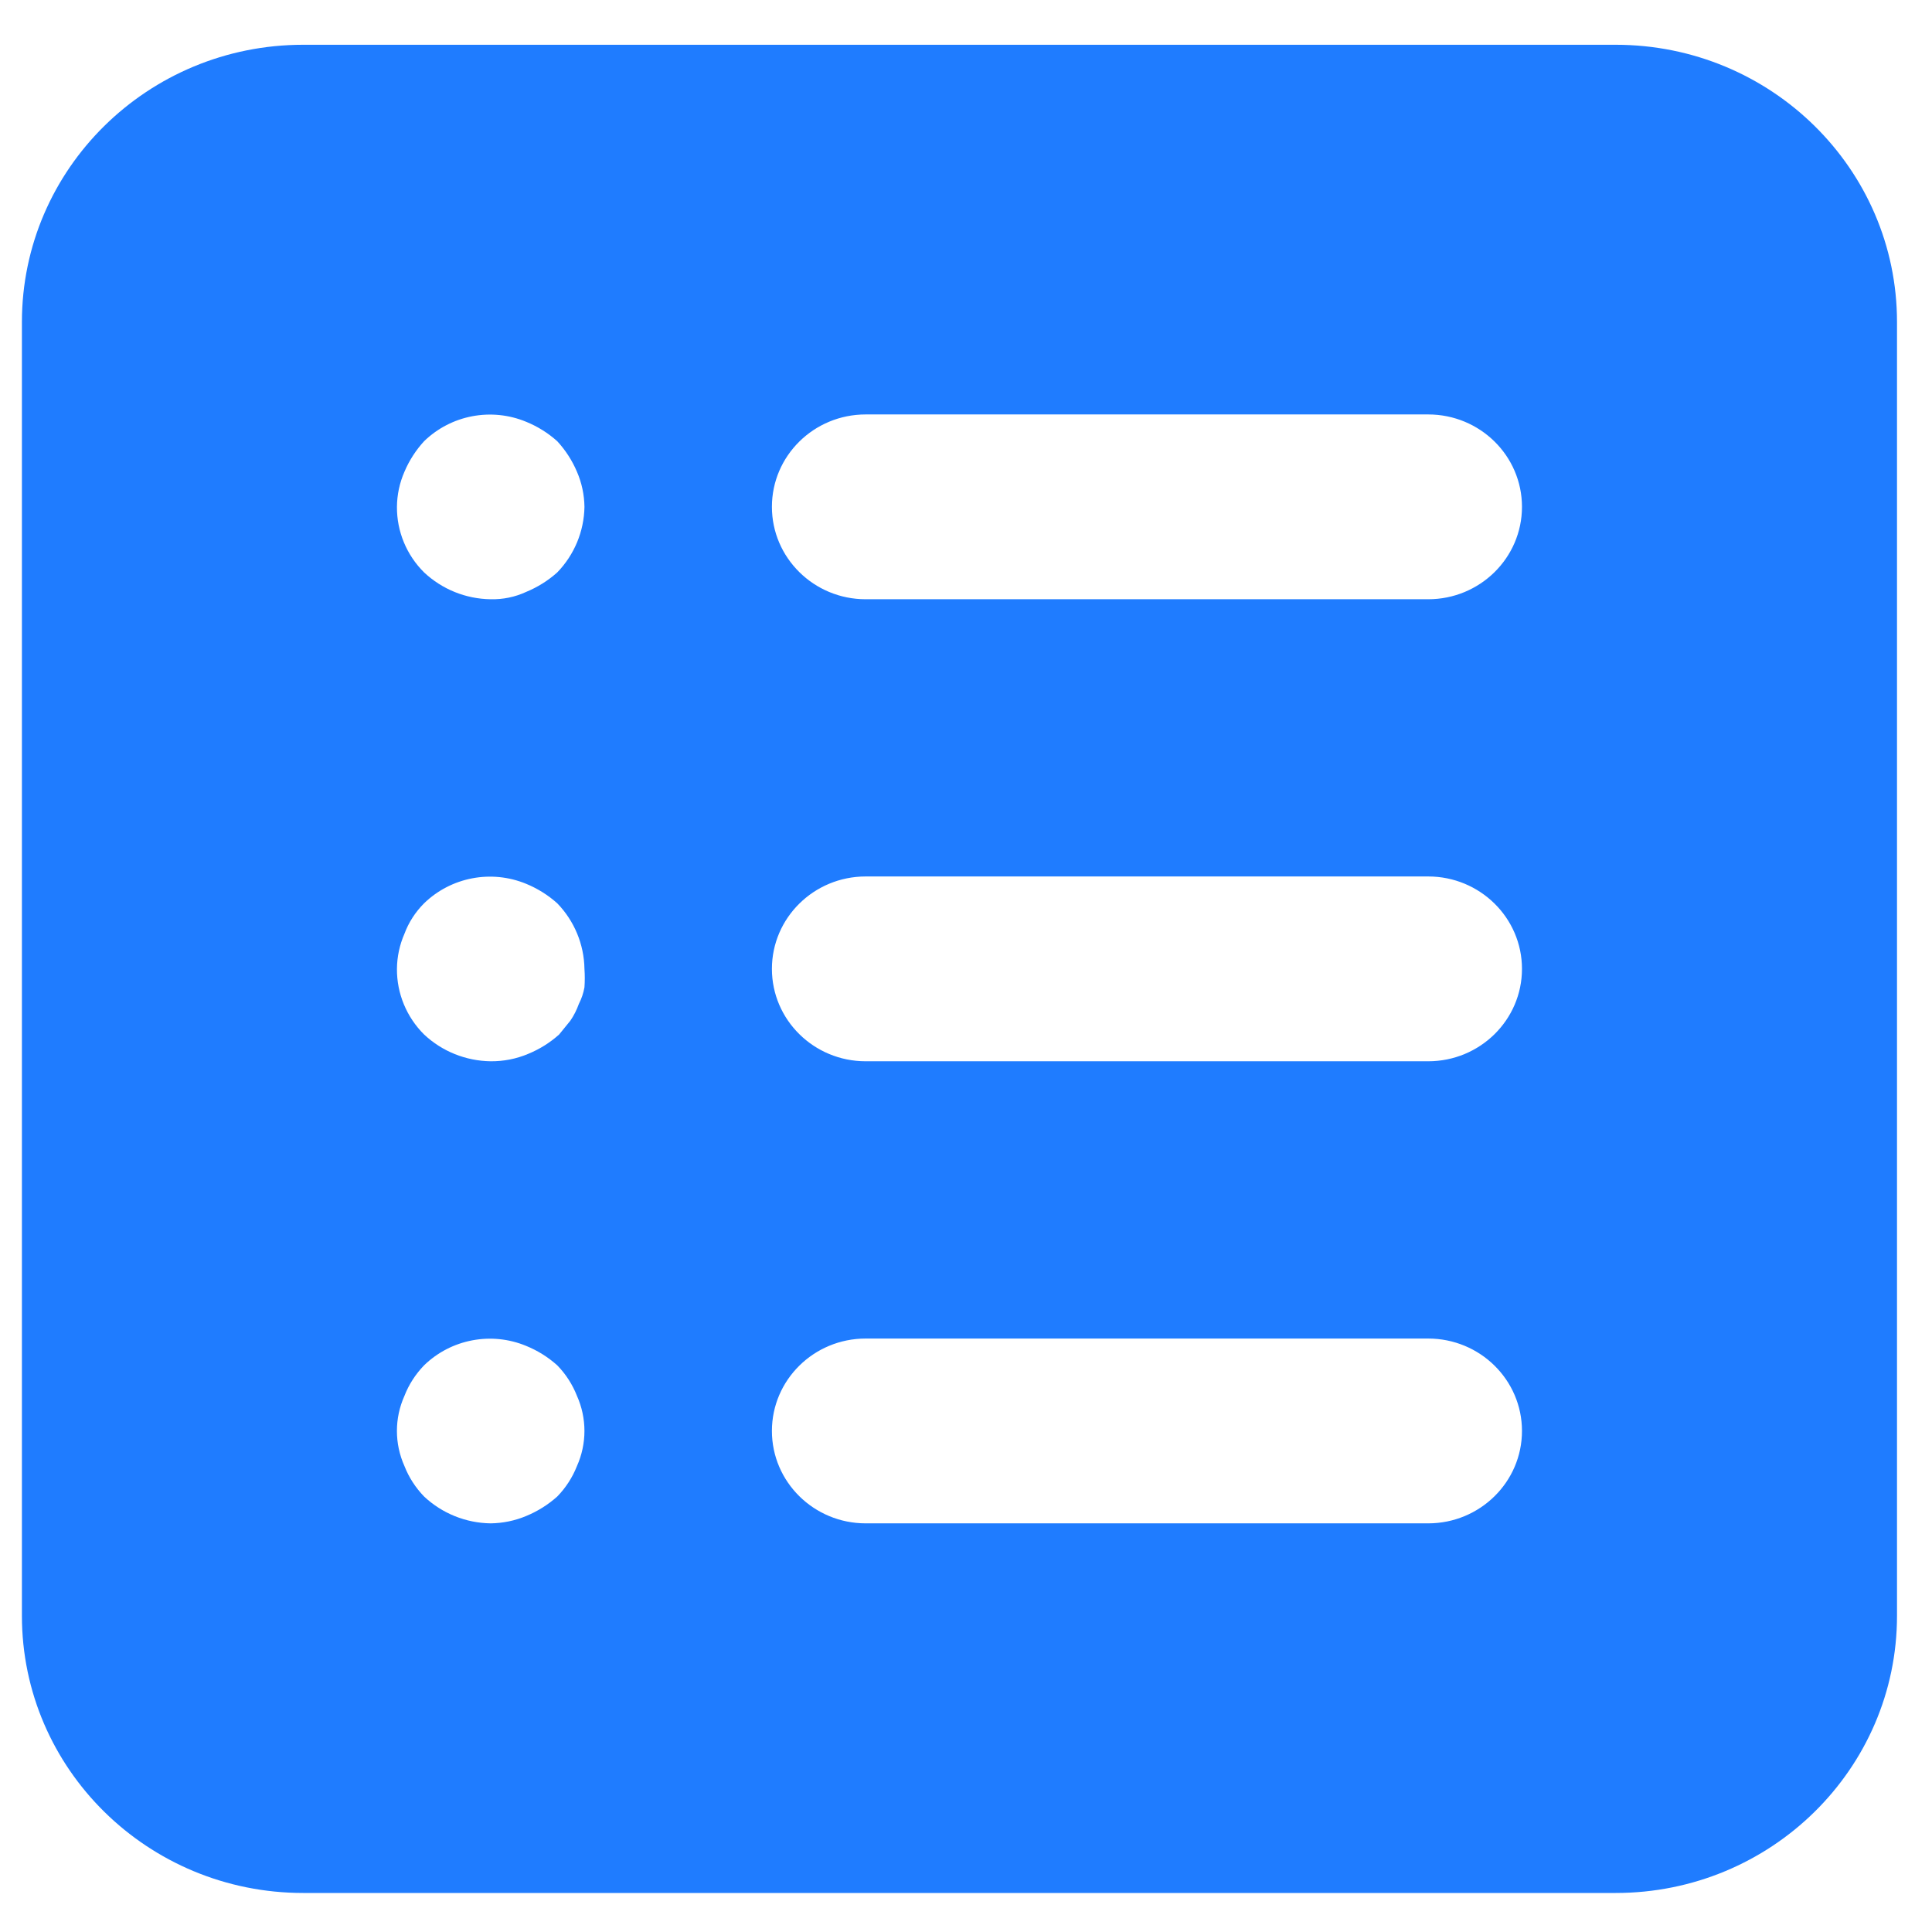 <svg width="35" height="35" viewBox="0 0 35 35" fill="none" xmlns="http://www.w3.org/2000/svg">
<path fill-rule="evenodd" clip-rule="evenodd" d="M29.27 0.811H5.492C2.678 0.811 0.397 3.06 0.397 5.834V29.271C0.397 32.045 2.678 34.293 5.492 34.293H29.27C32.084 34.293 34.366 32.045 34.366 29.271V5.834C34.366 3.06 32.084 0.811 29.27 0.811ZM10.452 26.559C10.371 26.764 10.25 26.952 10.095 27.111C9.93 27.259 9.74 27.378 9.534 27.463C9.33 27.549 9.111 27.594 8.889 27.597C8.439 27.591 8.009 27.417 7.683 27.111C7.529 26.952 7.407 26.764 7.327 26.559C7.145 26.154 7.145 25.692 7.327 25.287C7.407 25.081 7.529 24.893 7.683 24.734C8.172 24.259 8.902 24.12 9.534 24.383C9.74 24.467 9.93 24.586 10.095 24.734C10.25 24.893 10.371 25.081 10.452 25.287C10.633 25.692 10.633 26.154 10.452 26.559ZM10.486 18.188C10.535 18.093 10.569 17.992 10.588 17.887C10.596 17.776 10.596 17.664 10.588 17.552C10.581 17.109 10.405 16.684 10.095 16.364C9.93 16.216 9.74 16.097 9.534 16.012C8.902 15.75 8.172 15.889 7.683 16.364C7.526 16.521 7.404 16.709 7.327 16.916C7.239 17.117 7.193 17.334 7.191 17.552C7.188 17.997 7.365 18.425 7.683 18.741C8.009 19.047 8.439 19.22 8.889 19.226C9.122 19.228 9.354 19.183 9.568 19.092C9.774 19.008 9.964 18.889 10.129 18.741L10.333 18.49C10.397 18.396 10.448 18.295 10.486 18.188ZM10.095 10.37C9.93 10.518 9.74 10.637 9.534 10.722C9.333 10.816 9.112 10.861 8.889 10.856C8.439 10.85 8.009 10.676 7.683 10.37C7.365 10.055 7.188 9.627 7.191 9.182C7.193 8.963 7.239 8.747 7.327 8.546C7.413 8.343 7.533 8.156 7.683 7.993C8.172 7.518 8.902 7.379 9.534 7.642C9.74 7.726 9.93 7.845 10.095 7.993C10.245 8.156 10.366 8.343 10.452 8.546C10.539 8.747 10.585 8.963 10.588 9.182C10.581 9.625 10.405 10.05 10.095 10.37ZM15.683 27.597H25.873C26.811 27.597 27.572 26.847 27.572 25.923C27.572 24.998 26.811 24.249 25.873 24.249H15.683C14.745 24.249 13.984 24.998 13.984 25.923C13.984 26.847 14.745 27.597 15.683 27.597ZM25.873 19.226H15.683C14.745 19.226 13.984 18.477 13.984 17.552C13.984 16.628 14.745 15.878 15.683 15.878H25.873C26.811 15.878 27.572 16.628 27.572 17.552C27.572 18.477 26.811 19.226 25.873 19.226ZM15.683 10.856H25.873C26.811 10.856 27.572 10.106 27.572 9.182C27.572 8.257 26.811 7.508 25.873 7.508H15.683C14.745 7.508 13.984 8.257 13.984 9.182C13.984 10.106 14.745 10.856 15.683 10.856Z" fill="#1F7CFF"/>
</svg>
